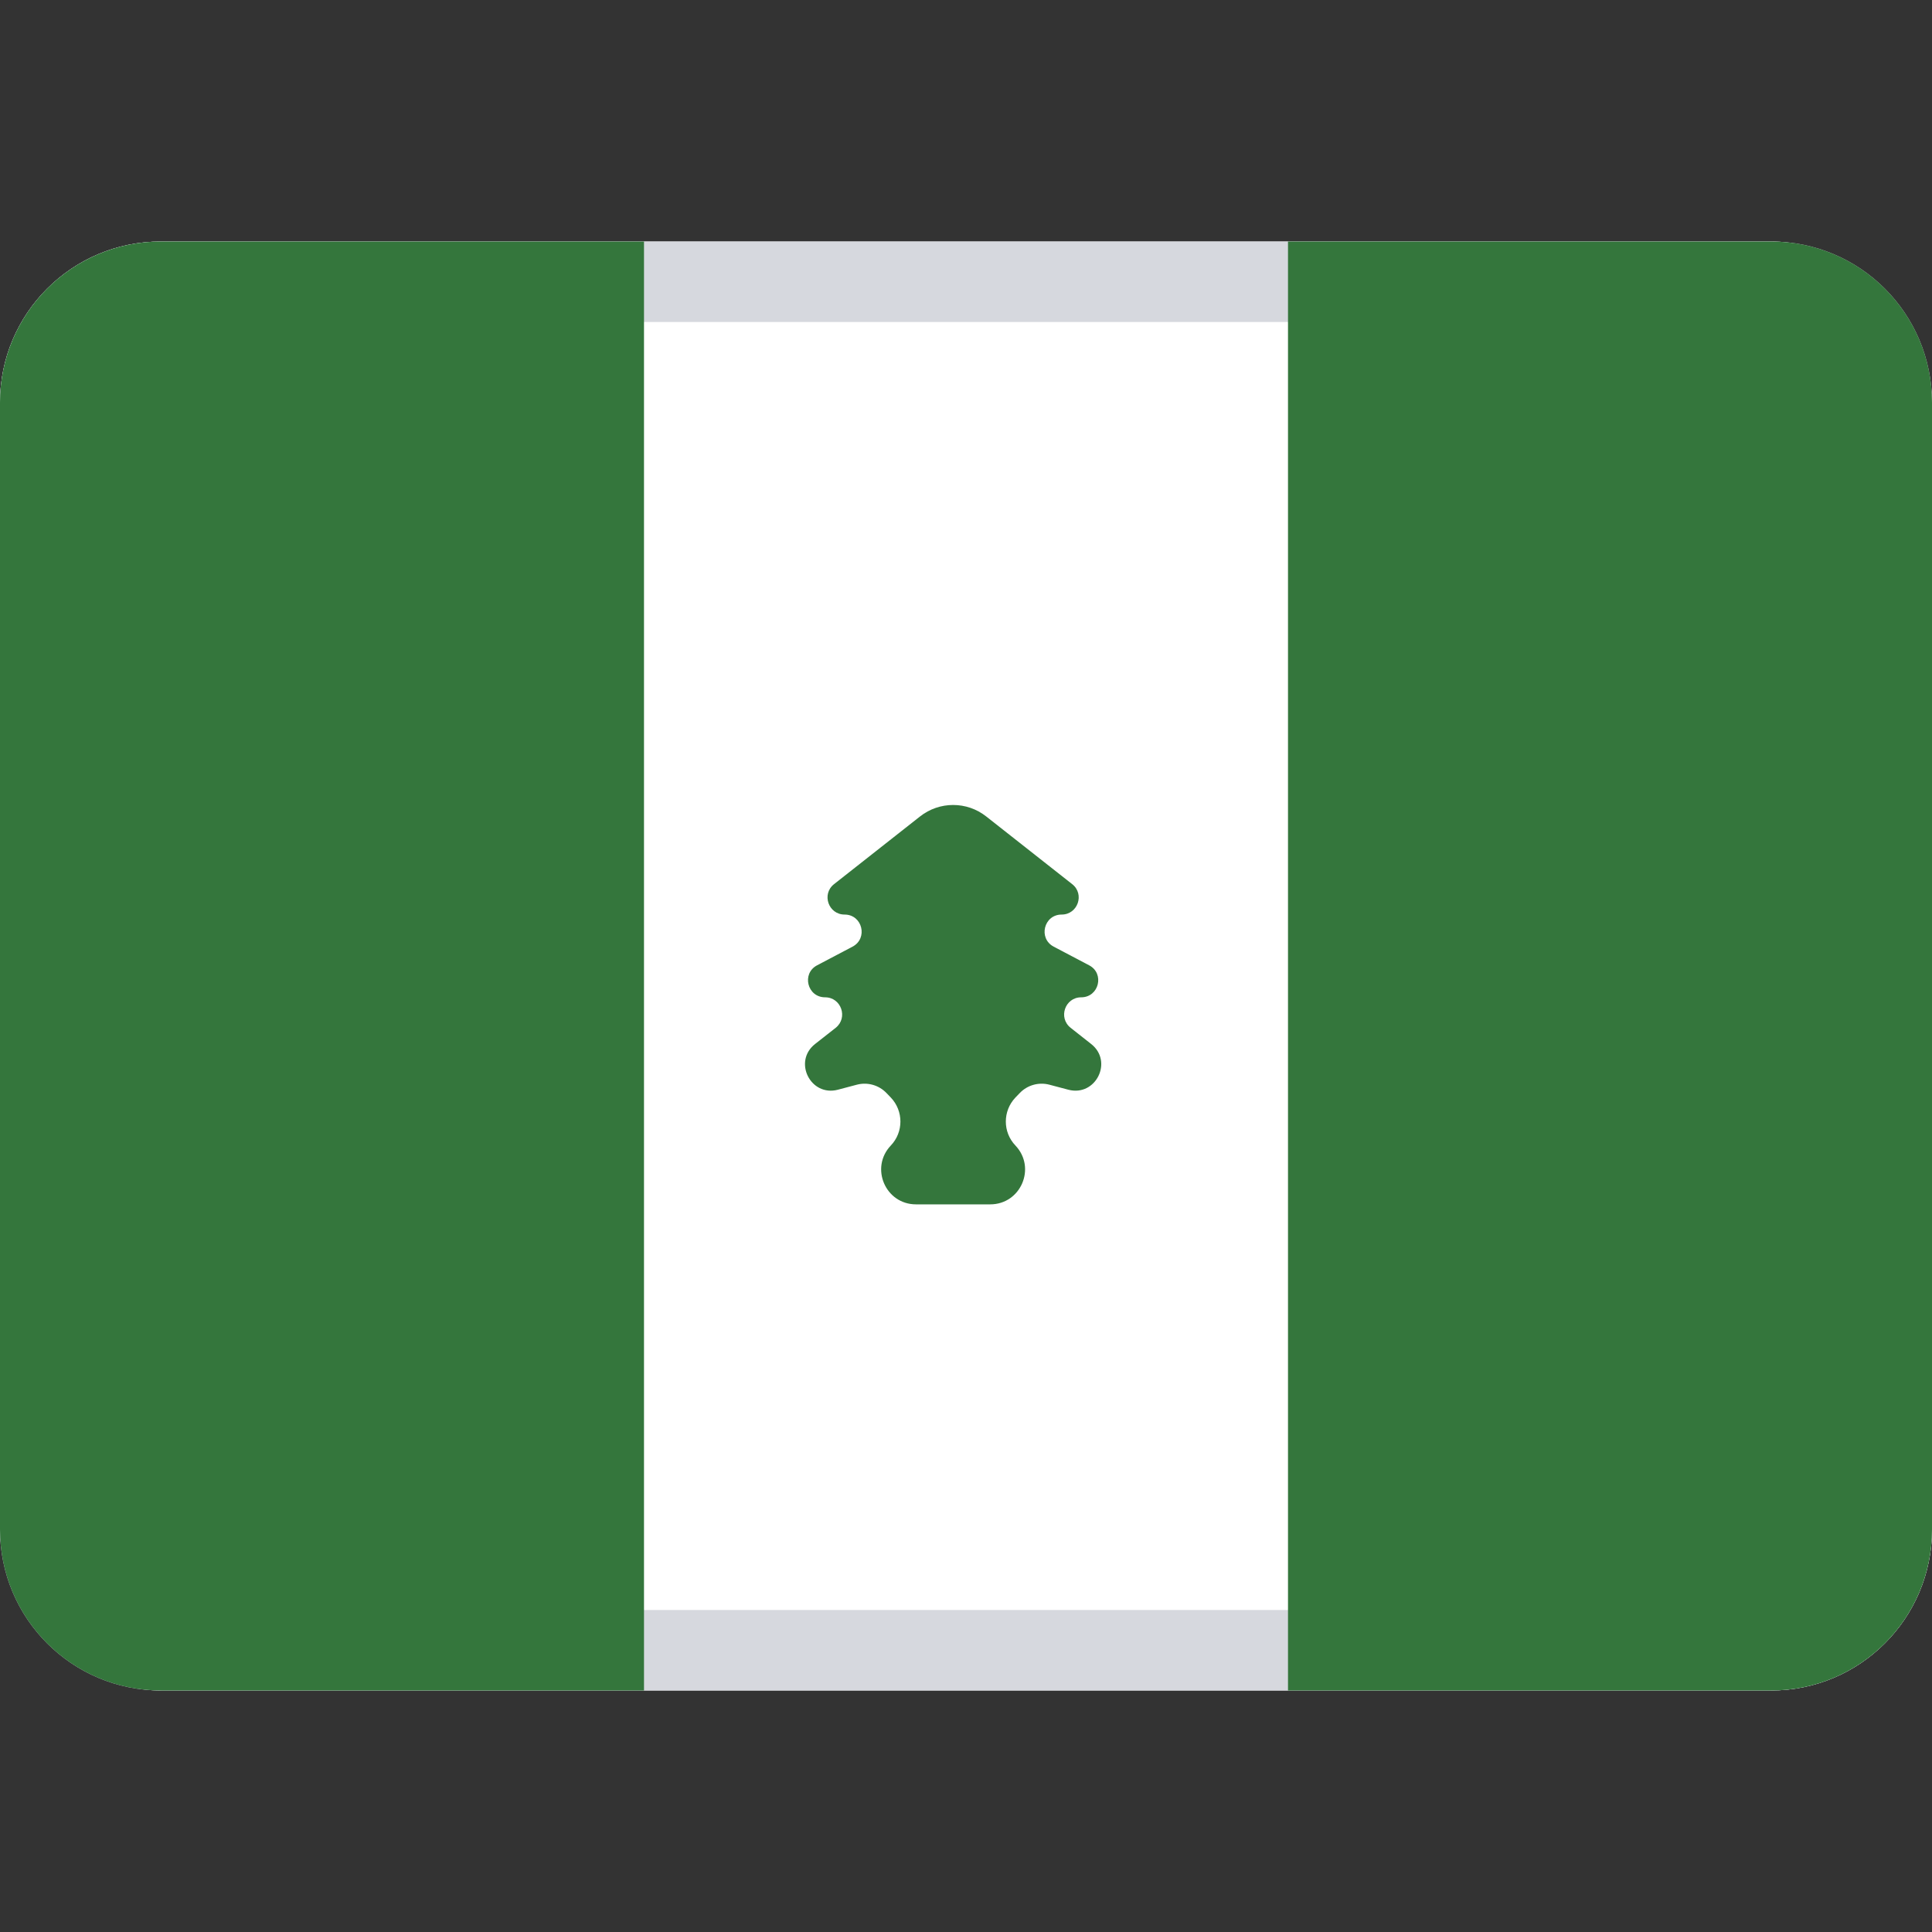 <svg width="24" height="24" viewBox="0 0 24 24" fill="none" xmlns="http://www.w3.org/2000/svg">
<rect x="0" y="0" width="24" height="24" fill="#333333" stroke="none"/>
<rect y="3" width="24" height="18" rx="2" fill="white"/>
<path fill-rule="evenodd" clip-rule="evenodd" d="M22 4H2C1.448 4 1 4.448 1 5V19C1 19.552 1.448 20 2 20H22C22.552 20 23 19.552 23 19V5C23 4.448 22.552 4 22 4ZM2 3C0.895 3 0 3.895 0 5V19C0 20.105 0.895 21 2 21H22C23.105 21 24 20.105 24 19V5C24 3.895 23.105 3 22 3H2Z" fill="#D6D8DE"/>
<path d="M16 3H22C23.105 3 24 3.895 24 5V19C24 20.105 23.105 21 22 21H16V3Z" fill="#34763C"/>
<path fill-rule="evenodd" clip-rule="evenodd" d="M0 19C0 20.105 0.895 21 2 21H8V3H2C0.895 3 0 3.895 0 5V19Z" fill="#34763C"/>
<path fill-rule="evenodd" clip-rule="evenodd" d="M11.066 14.23C11.225 14.064 11.225 13.801 11.066 13.634L11.013 13.579C10.919 13.48 10.778 13.44 10.646 13.474L10.408 13.537C10.068 13.626 9.849 13.186 10.125 12.969L10.381 12.768C10.538 12.643 10.45 12.389 10.25 12.389C10.028 12.389 9.955 12.093 10.151 11.991L10.59 11.76C10.786 11.657 10.713 11.361 10.492 11.361C10.291 11.361 10.203 11.107 10.361 10.983L11.428 10.143C11.67 9.952 12.011 9.952 12.252 10.143L13.319 10.983C13.477 11.107 13.389 11.361 13.188 11.361C12.967 11.361 12.894 11.657 13.09 11.76L13.529 11.991C13.725 12.093 13.652 12.389 13.431 12.389C13.23 12.389 13.142 12.643 13.3 12.768L13.555 12.969C13.831 13.186 13.612 13.626 13.272 13.537L13.034 13.474C12.902 13.44 12.761 13.48 12.667 13.579L12.614 13.634C12.455 13.801 12.455 14.064 12.614 14.23C12.876 14.506 12.681 14.961 12.301 14.961H11.379C10.999 14.961 10.804 14.506 11.066 14.23Z" fill="#34763C"/>
</svg>
